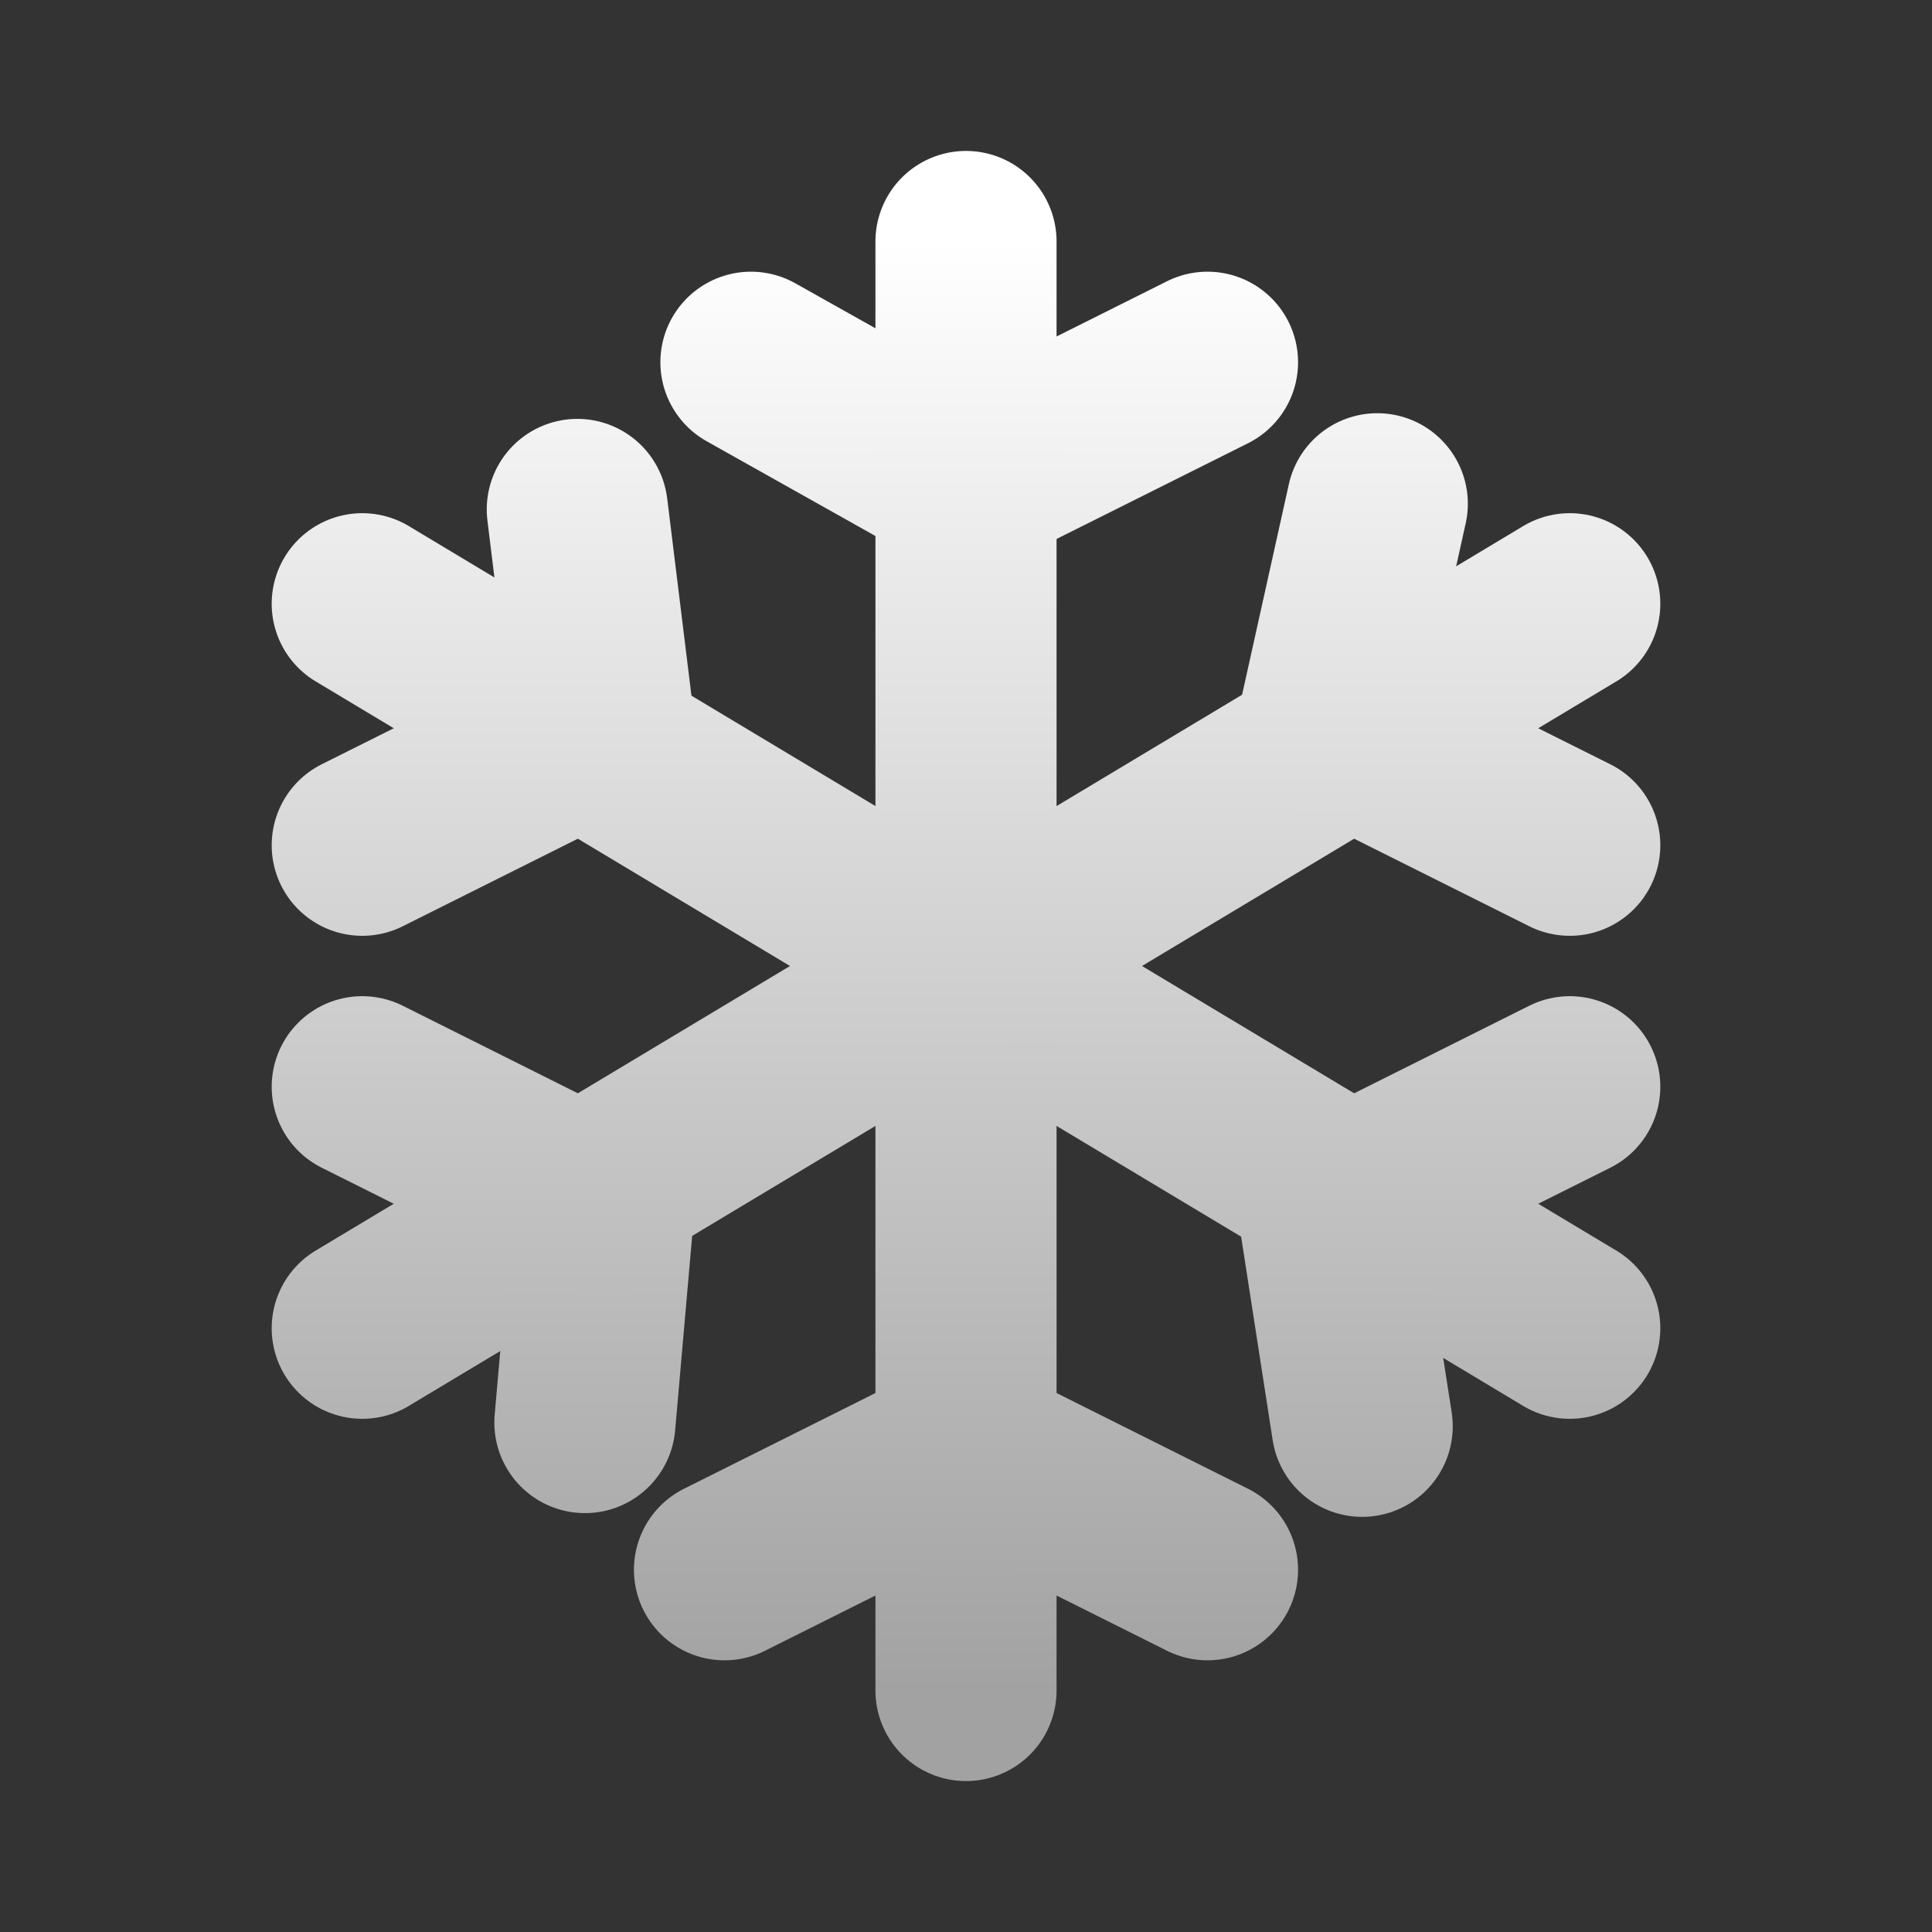 <svg id="SVGRoot" version="1.1" viewBox="0 0 16 16" xmlns="http://www.w3.org/2000/svg">
    <rect x="0" y="0" width="16" height="16" fill="#333333" stroke="none"/>
    <defs>
        <linearGradient id="linearGradientSnowGrey" x1="8" x2="8" y1="14" y2="2" gradientUnits="userSpaceOnUse">
            <stop style="stop-color:#a2a2a2" offset="0"/>
            <stop style="stop-color:#ffffff" offset="1"/>
        </linearGradient>
    </defs>
    <g style="stroke:url(#linearGradientSnowGrey)">
        <path d="m8 4-1.781-1"
              style="fill:none;stroke-linecap:round;stroke-width:1.5;stroke:url(#linearGradientSnowGrey)"/>
        <path d="m8 4 2-1" style="fill:none;stroke-linecap:round;stroke-width:1.5;stroke:url(#linearGradientSnowGrey)"/>
        <path d="m8 2v6" style="fill:none;stroke-linecap:round;stroke-width:1.5;stroke:url(#linearGradientSnowGrey)"/>
        <path d="m8 8 5-3" style="fill:none;stroke-linecap:round;stroke-width:1.5;stroke:url(#linearGradientSnowGrey)"/>
        <path d="m8 8 5 3" style="fill:none;stroke-linecap:round;stroke-width:1.5;stroke:url(#linearGradientSnowGrey)"/>
        <path d="m3 5 5 3" style="fill:none;stroke-linecap:round;stroke-width:1.5;stroke:url(#linearGradientSnowGrey)"/>
        <path d="m11 6 2 1" style="fill:none;stroke-linecap:round;stroke-width:1.5;stroke:url(#linearGradientSnowGrey)"/>
        <path d="m11 6 0.406-1.828"
              style="fill:none;stroke-linecap:round;stroke-width:1.5;stroke:url(#linearGradientSnowGrey)"/>
        <path d="m8 8v6" style="fill:none;stroke-linecap:round;stroke-width:1.5;stroke:url(#linearGradientSnowGrey)"/>
        <path d="m3 11 5-3" style="fill:none;stroke-linecap:round;stroke-width:1.5;stroke:url(#linearGradientSnowGrey)"/>
        <path d="M 4.844,11.781 5,10"
              style="fill:none;stroke-linecap:round;stroke-width:1.5;stroke:url(#linearGradientSnowGrey)"/>
        <path d="m3 9 2 1" style="fill:none;stroke-linecap:round;stroke-width:1.5;stroke:url(#linearGradientSnowGrey)"/>
        <path d="m5 6-0.219-1.781"
              style="fill:none;stroke-linecap:round;stroke-width:1.5;stroke:url(#linearGradientSnowGrey)"/>
        <path d="m5 6-2 1" style="fill:none;stroke-linecap:round;stroke-width:1.5;stroke:url(#linearGradientSnowGrey)"/>
        <path d="m6 13 2-1" style="fill:none;stroke-linecap:round;stroke-width:1.5;stroke:url(#linearGradientSnowGrey)"/>
        <path d="m10 13-2-1" style="fill:none;stroke-linecap:round;stroke-width:1.5;stroke:url(#linearGradientSnowGrey)"/>
        <path d="m13 9-2 1" style="fill:none;stroke-linecap:round;stroke-width:1.5;stroke:url(#linearGradientSnowGrey)"/>
        <path d="M 11.281,11.812 11,10"
              style="fill:none;stroke-linecap:round;stroke-width:1.5;stroke:url(#linearGradientSnowGrey)"/>
    </g>
</svg>
